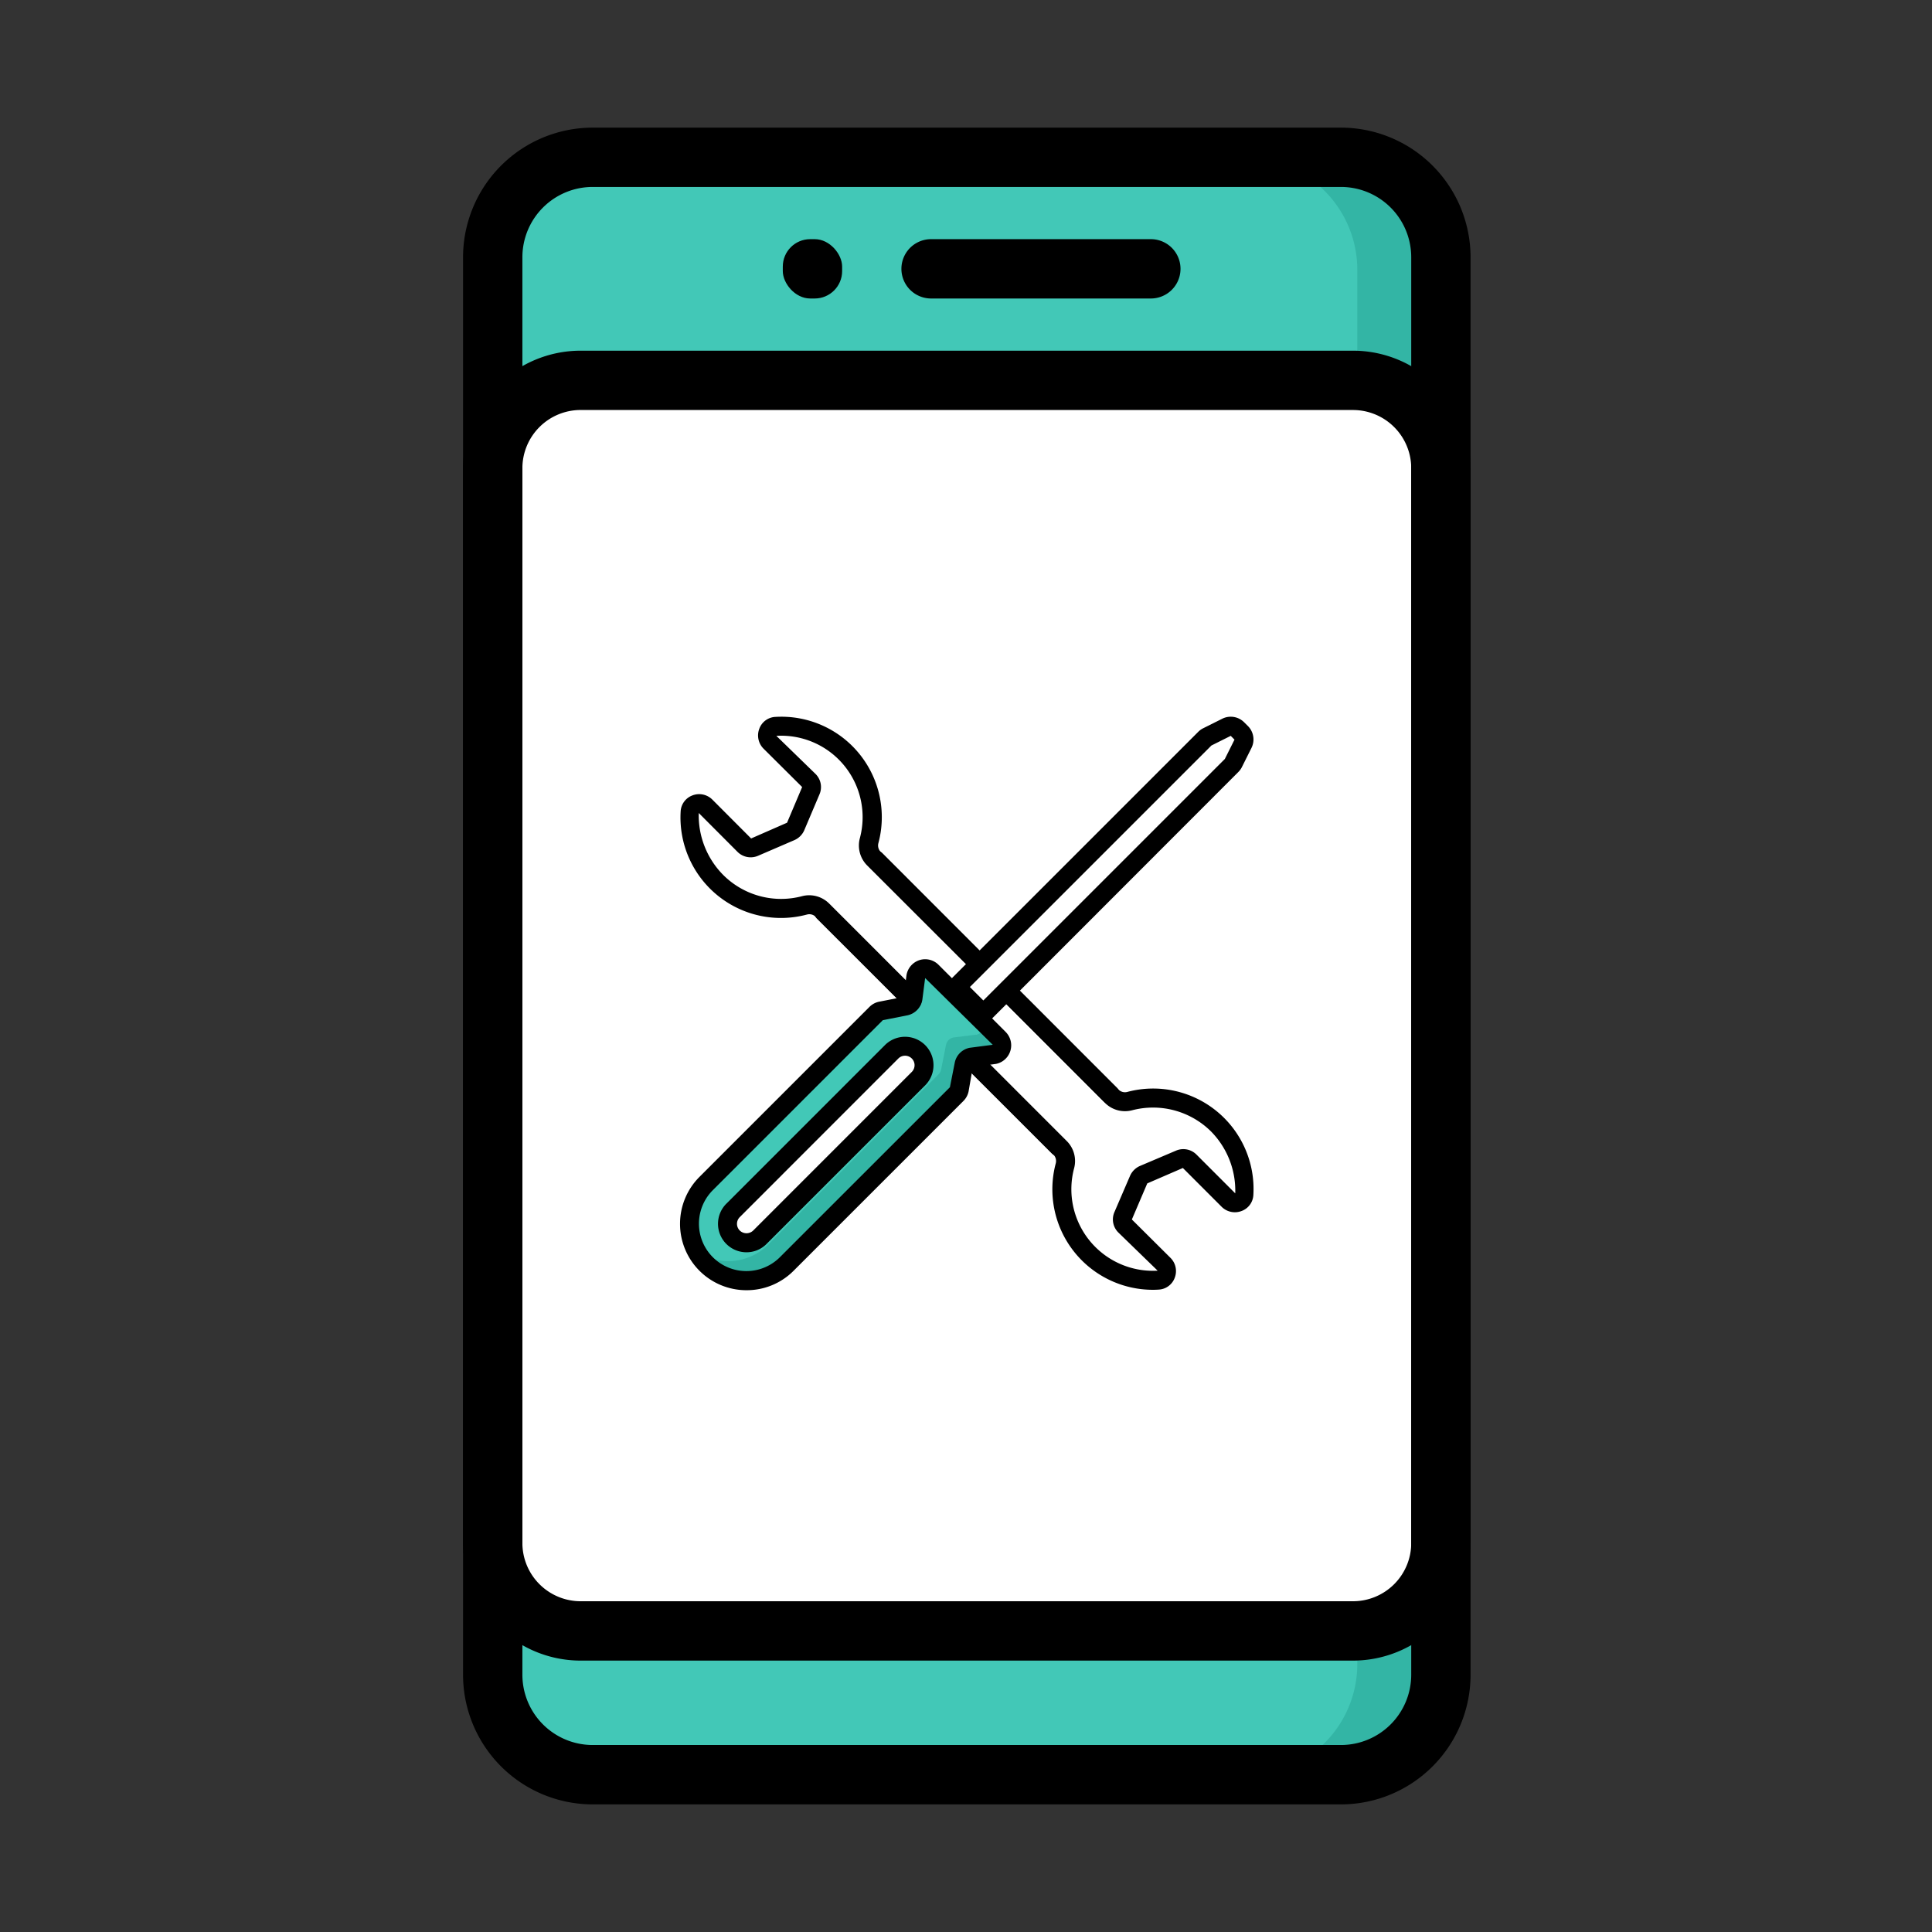 <svg xmlns="http://www.w3.org/2000/svg" width="80" height="80" viewBox="0 0 80 80">
    <rect x="0" y="0" width="80" height="80" fill="#333333" stroke="none"/>
    <defs>
        <style>
            .cls-1{fill:none}.cls-2{clip-path:url(#clip-path)}.cls-3{fill:#33b5a5}.cls-4{fill:#42c8b7}.cls-5{fill:#fff}
        </style>
        <clipPath id="clip-path">
            <path id="Rectangle_11933" d="M0 0h80v80H0z" class="cls-1" data-name="Rectangle 11933" transform="translate(1466 811)"/>
        </clipPath>
    </defs>
    <g id="Mask_Group_55" class="cls-2" data-name="Mask Group 55" transform="translate(-1466 -811)">
        <g id="Group_9517" data-name="Group 9517" transform="translate(1439.509 595.371)">
            <path id="Path_32451" d="M51.418 222.086h30.025a4.617 4.617 0 0 1 4.618 4.618v57.738a4.618 4.618 0 0 1-4.618 4.619H51.418a4.618 4.618 0 0 1-4.618-4.619V226.7a4.617 4.617 0 0 1 4.618-4.614z" class="cls-3" data-name="Path 32451" transform="translate(.094 .097)"/>
            <path id="Path_32452" d="M51.418 222.086h26.56A4.618 4.618 0 0 1 82.6 226.7v57.738a4.619 4.619 0 0 1-4.619 4.619H51.418a4.618 4.618 0 0 1-4.618-4.619V226.7a4.617 4.617 0 0 1 4.618-4.614z" class="cls-4" data-name="Path 32452" transform="translate(.094 .097)"/>
            <g id="Group_9511" data-name="Group 9511" transform="translate(46.894 231.198)">
                <path id="Path_32453" d="M51.418 230.412h30.025a4.618 4.618 0 0 1 4.618 4.619v42.726a4.618 4.618 0 0 1-4.618 4.619H51.418a4.618 4.618 0 0 1-4.618-4.619v-42.726a4.618 4.618 0 0 1 4.618-4.619z" class="cls-5" data-name="Path 32453" transform="translate(-46.8 -230.412)"/>
            </g>
            <g id="Group_9512" data-name="Group 9512" transform="translate(45.665 220.912)">
                <path id="Path_32454" d="M82.019 290.345H51.03a5.371 5.371 0 0 1-5.365-5.365v-58.7a5.372 5.372 0 0 1 5.365-5.366h30.989a5.372 5.372 0 0 1 5.365 5.366v58.7a5.371 5.371 0 0 1-5.365 5.365zM51.03 223.37a2.912 2.912 0 0 0-2.908 2.908v58.7a2.912 2.912 0 0 0 2.908 2.908h30.989a2.912 2.912 0 0 0 2.908-2.908v-58.7a2.912 2.912 0 0 0-2.908-2.908z" data-name="Path 32454" transform="translate(-45.665 -220.912)"/>
            </g>
            <g id="Group_9513" data-name="Group 9513" transform="translate(45.665 230.15)">
                <path id="Path_32455" d="M82.518 283.685H50.531a4.871 4.871 0 0 1-4.866-4.866V234.31a4.871 4.871 0 0 1 4.866-4.866h31.987a4.871 4.871 0 0 1 4.866 4.866v44.509a4.871 4.871 0 0 1-4.866 4.866zM50.531 231.9a2.413 2.413 0 0 0-2.409 2.409v44.509a2.413 2.413 0 0 0 2.409 2.409h31.987a2.412 2.412 0 0 0 2.409-2.409V234.31a2.412 2.412 0 0 0-2.409-2.409z" data-name="Path 32455" transform="translate(-45.665 -229.444)"/>
            </g>
            <g id="Group_9516" data-name="Group 9516" transform="translate(58.905 225.532)">
                <g id="Group_9514" data-name="Group 9514" transform="translate(4.91)">
                    <path id="Path_32456" d="M72.757 227.636h-9.1a1.228 1.228 0 1 1 0-2.457h9.1a1.228 1.228 0 1 1 0 2.457z" data-name="Path 32456" transform="translate(-62.427 -225.179)"/>
                </g>
                <g id="Group_9515" data-name="Group 9515">
                    <rect id="Rectangle_11870" width="2.457" height="2.457" data-name="Rectangle 11870" rx="1.135"/>
                </g>
            </g>
            <g id="Group_5297" data-name="Group 5297" transform="translate(54.651 245.307)">
                <path id="Shape" d="M77.279 263.164a.38.38 0 0 1-.65.237l-1.116-1.119h-.008l-.495-.5a.449.449 0 0 0-.067-.052.372.372 0 0 0-.353-.028l-1.5.638a.467.467 0 0 0-.134.1.529.529 0 0 0-.064.1l-.653 1.516a.377.377 0 0 0 .079.418l1.623 1.62a.379.379 0 0 1-.241.649 3.793 3.793 0 0 1-2.909-1.108 3.638 3.638 0 0 1-.511-.633 3.82 3.82 0 0 1-.471-3.036.779.779 0 0 0-.194-.737l-3.7-3.7-2.356-2.355-3.7-3.7a.377.377 0 0 0-.079-.064.765.765 0 0 0-.656-.13 3.8 3.8 0 0 1-3.671-.982 3.671 3.671 0 0 1-.511-.632 3.817 3.817 0 0 1-.6-2.277.377.377 0 0 1 .574-.3.268.268 0 0 1 .075.055l.507.507 1.113 1.116a.373.373 0 0 0 .419.079l1.517-.653a.594.594 0 0 0 .1-.063.454.454 0 0 0 .103-.13l.638-1.5a.377.377 0 0 0-.079-.419l-1.619-1.619a.381.381 0 0 1-.005-.537.39.39 0 0 1 .243-.113 3.8 3.8 0 0 1 3.891 4.779.776.776 0 0 0 .195.736l4.315 4.316 5.438 5.434a.773.773 0 0 0 .736.194 3.8 3.8 0 0 1 4.777 3.893z" class="cls-5" transform="translate(-53.933 -243.412)"/>
                <path id="Shape-2" d="M76.1 262a.379.379 0 0 1-.578.293h-.008a.489.489 0 0 1-.064-.051l-.5-.5a.373.373 0 0 0-.419-.079l-1.5.638a.462.462 0 0 0-.134.094.572.572 0 0 0-.064.1l-.653 1.517a.373.373 0 0 0 .079.419l.5.5a.38.38 0 0 1-.241.65 3.8 3.8 0 0 1-2.234-.571 3.812 3.812 0 0 1-.471-3.037.778.778 0 0 0-.194-.736l-3.7-3.7-2.357-2.357-3.7-3.7c-.024-.023.428.4.4.387l-1.109-1.11a.778.778 0 0 0-.736-.194 5.348 5.348 0 0 1-3.474-.891 3.81 3.81 0 0 1-.6-2.277.378.378 0 0 1 .4-.352.384.384 0 0 1 .173.055l.507.507a.336.336 0 0 0 .074.055l1.114 1.117a.377.377 0 0 0 .419.079l1.519-.655a.529.529 0 0 0 .1-.064.467.467 0 0 0 .1-.134l.325-1.03c.063-.143.344-.78.234-.891l-1.622-1.62a.379.379 0 0 1 .238-.65 3.753 3.753 0 0 1 2.234.57 5.136 5.136 0 0 1 .951 3.438.777.777 0 0 0 .194.737l9.276 9.355a.437.437 0 0 0 .079.063l1.11 1.11a.778.778 0 0 0 .735.193 3.82 3.82 0 0 1 2.995.445A3.77 3.77 0 0 1 76.1 262z" class="cls-5" transform="translate(-53.933 -243.412)"/>
                <path id="Shape-3" d="M65.647 255.711l-1.111-1.111 10.281-10.283a.41.41 0 0 1 .1-.075l.8-.4a.394.394 0 0 1 .454.074l.157.157a.393.393 0 0 1 .074.454l-.4.8a.425.425 0 0 1-.075.1z" class="cls-5" transform="translate(-53.089 -243.412)"/>
                <path id="Shape-4" d="M66.939 256.627l-.931.118a.393.393 0 0 0-.31.31l-.2 1.013a.363.363 0 0 1-.106.2l-7.041 7.041a2.349 2.349 0 0 1-3.322.008l-.008-.008a2.309 2.309 0 0 1-.4-.523 2.356 2.356 0 0 1 .4-2.808l7.04-7.04a.349.349 0 0 1 .2-.106l1.012-.2a.392.392 0 0 0 .311-.31l.118-.931a.392.392 0 0 1 .663-.2l2.776 2.776a.392.392 0 0 1-.2.664z" class="cls-3" transform="translate(-53.934 -242.645)"/>
                <path id="Shape-5" d="M66.186 255.81l-.931.117a.393.393 0 0 0-.31.311l-.2 1.012a.356.356 0 0 1-.106.2l-7.042 7.041a2.345 2.345 0 0 1-2.973.3 2.359 2.359 0 0 1 .4-2.809l7.042-7.04a.349.349 0 0 1 .2-.106l1.012-.2a.392.392 0 0 0 .311-.31l.118-.931a.392.392 0 0 1 .663-.2l2.116 2.116a.393.393 0 0 1-.251.495.359.359 0 0 1-.043.011z" class="cls-4" transform="translate(-53.934 -242.645)"/>
                <rect id="Rectangle-path" width="10.861" height="1.571" class="cls-5" rx=".685" transform="rotate(-45 26.167 8.522)"/>
                <path id="Shape-6" d="M56.712 266.422a2.749 2.749 0 0 1-1.944-4.693l7.04-7.04a.784.784 0 0 1 .4-.214l1.017-.2.115-.9a.793.793 0 0 1 .547-.625.784.784 0 0 1 .783.2l2.775 2.776a.785.785 0 0 1-.4 1.325l-.958.123-.175 1.011a.785.785 0 0 1-.214.4l-7.041 7.04a2.737 2.737 0 0 1-1.945.797zm7.4-12.926l-.116.9a.793.793 0 0 1-.62.644l-1.016.2-7.039 7.039a1.963 1.963 0 0 0 2.777 2.776l7.04-7.038.2-1.016a.784.784 0 0 1 .616-.617l.957-.125z" transform="translate(-53.964 -242.675)"/>
                <path id="Shape-7" d="M56.593 264.605a1.178 1.178 0 0 1-.833-2.011l6.567-6.567a1.178 1.178 0 0 1 1.666 1.666l-6.568 6.567a1.165 1.165 0 0 1-.832.345zm6.568-8.139a.392.392 0 0 0-.278.115l-6.567 6.569a.392.392 0 0 0 0 .554.4.4 0 0 0 .557 0l6.567-6.568a.393.393 0 0 0-.277-.67z" transform="translate(-53.844 -242.429)"/>
                <path id="Shape-8" d="M65.677 256.134a.387.387 0 0 1-.277-.115l-1.111-1.111a.392.392 0 0 1 0-.555l10.281-10.28a.767.767 0 0 1 .2-.148l.8-.4a.784.784 0 0 1 .907.148l.155.154a.786.786 0 0 1 .148.907l-.4.8a.782.782 0 0 1-.147.2l-10.279 10.288a.39.39 0 0 1-.277.112zm-.557-1.5l.557.557 10-10 .4-.8-.156-.157-.8.4z" transform="translate(-53.119 -243.442)"/>
                <path id="Shape-9" d="M68.746 260.591a.392.392 0 0 1-.277-.115l-3.669-3.667a.394.394 0 0 1 .557-.557l3.668 3.667a.393.393 0 0 1-.278.67z" transform="translate(-53.077 -242.392)"/>
                <path id="Shape-10" d="M70.78 258.647a.394.394 0 0 1-.278-.115l-4.28-4.28a.394.394 0 1 1 .557-.557l4.279 4.281a.393.393 0 0 1-.277.67z" transform="translate(-52.959 -242.603)"/>
                <path id="Shape-11" d="M63.516 255.505a.392.392 0 0 1-.276-.115l-3.668-3.668a.373.373 0 0 0-.353-.089 4.162 4.162 0 0 1-5.232-4.264.748.748 0 0 1 .486-.668.773.773 0 0 1 .826.172l1.606 1.61 1.488-.652.625-1.477-1.6-1.591a.775.775 0 0 1-.172-.828.745.745 0 0 1 .667-.486 4.159 4.159 0 0 1 4.261 5.232.379.379 0 0 0 .093.354l4.276 4.279a.394.394 0 0 1-.557.557L61.7 249.59a1.17 1.17 0 0 1-.295-1.107 3.373 3.373 0 0 0-3.455-4.249l1.625 1.58a.764.764 0 0 1 .156.854l-.628 1.481a.788.788 0 0 1-.4.4l-1.51.651a.77.77 0 0 1-.85-.161l-1.606-1.61A3.5 3.5 0 0 0 55.756 250a3.39 3.39 0 0 0 3.261.872 1.17 1.17 0 0 1 1.105.291l3.671 3.672a.393.393 0 0 1-.277.67z" transform="translate(-53.963 -243.442)"/>
                <path id="Shape-12" d="M72.653 266.327a4.162 4.162 0 0 1-4.024-5.24.38.38 0 0 0-.094-.354l-3.664-3.664a.394.394 0 0 1 .557-.557l3.667 3.667a1.166 1.166 0 0 1 .295 1.105 3.379 3.379 0 0 0 3.457 4.251l-1.627-1.58a.761.761 0 0 1-.16-.853l.646-1.5a.8.8 0 0 1 .4-.4l1.5-.637a.768.768 0 0 1 .848.162l1.606 1.606a3.492 3.492 0 0 0-1.008-2.568 3.411 3.411 0 0 0-3.266-.871 1.17 1.17 0 0 1-1.105-.291l-4.282-4.284a.394.394 0 1 1 .557-.557l4.279 4.282a.376.376 0 0 0 .353.09 4.157 4.157 0 0 1 5.222 4.266.744.744 0 0 1-.485.663.775.775 0 0 1-.828-.173l-1.606-1.607-1.474.638-.638 1.494 1.6 1.59a.771.771 0 0 1 .174.827.748.748 0 0 1-.669.487q-.114.008-.231.008z" transform="translate(-53.071 -242.597)"/>
                <path id="Shape-13" d="M65.75 253.617a.392.392 0 0 1-.277-.115l-4.281-4.28a.394.394 0 0 1 .557-.557l4.279 4.281a.393.393 0 0 1-.277.67z" transform="translate(-53.375 -243.019)"/>
                <path id="Shape-14" d="M63.147 254.991a.392.392 0 0 1-.277-.115l-3.67-3.667a.394.394 0 0 1 .557-.557l3.668 3.667a.392.392 0 0 1-.278.67z" transform="translate(-53.54 -242.855)"/>
            </g>
        </g>
    </g>
</svg>
